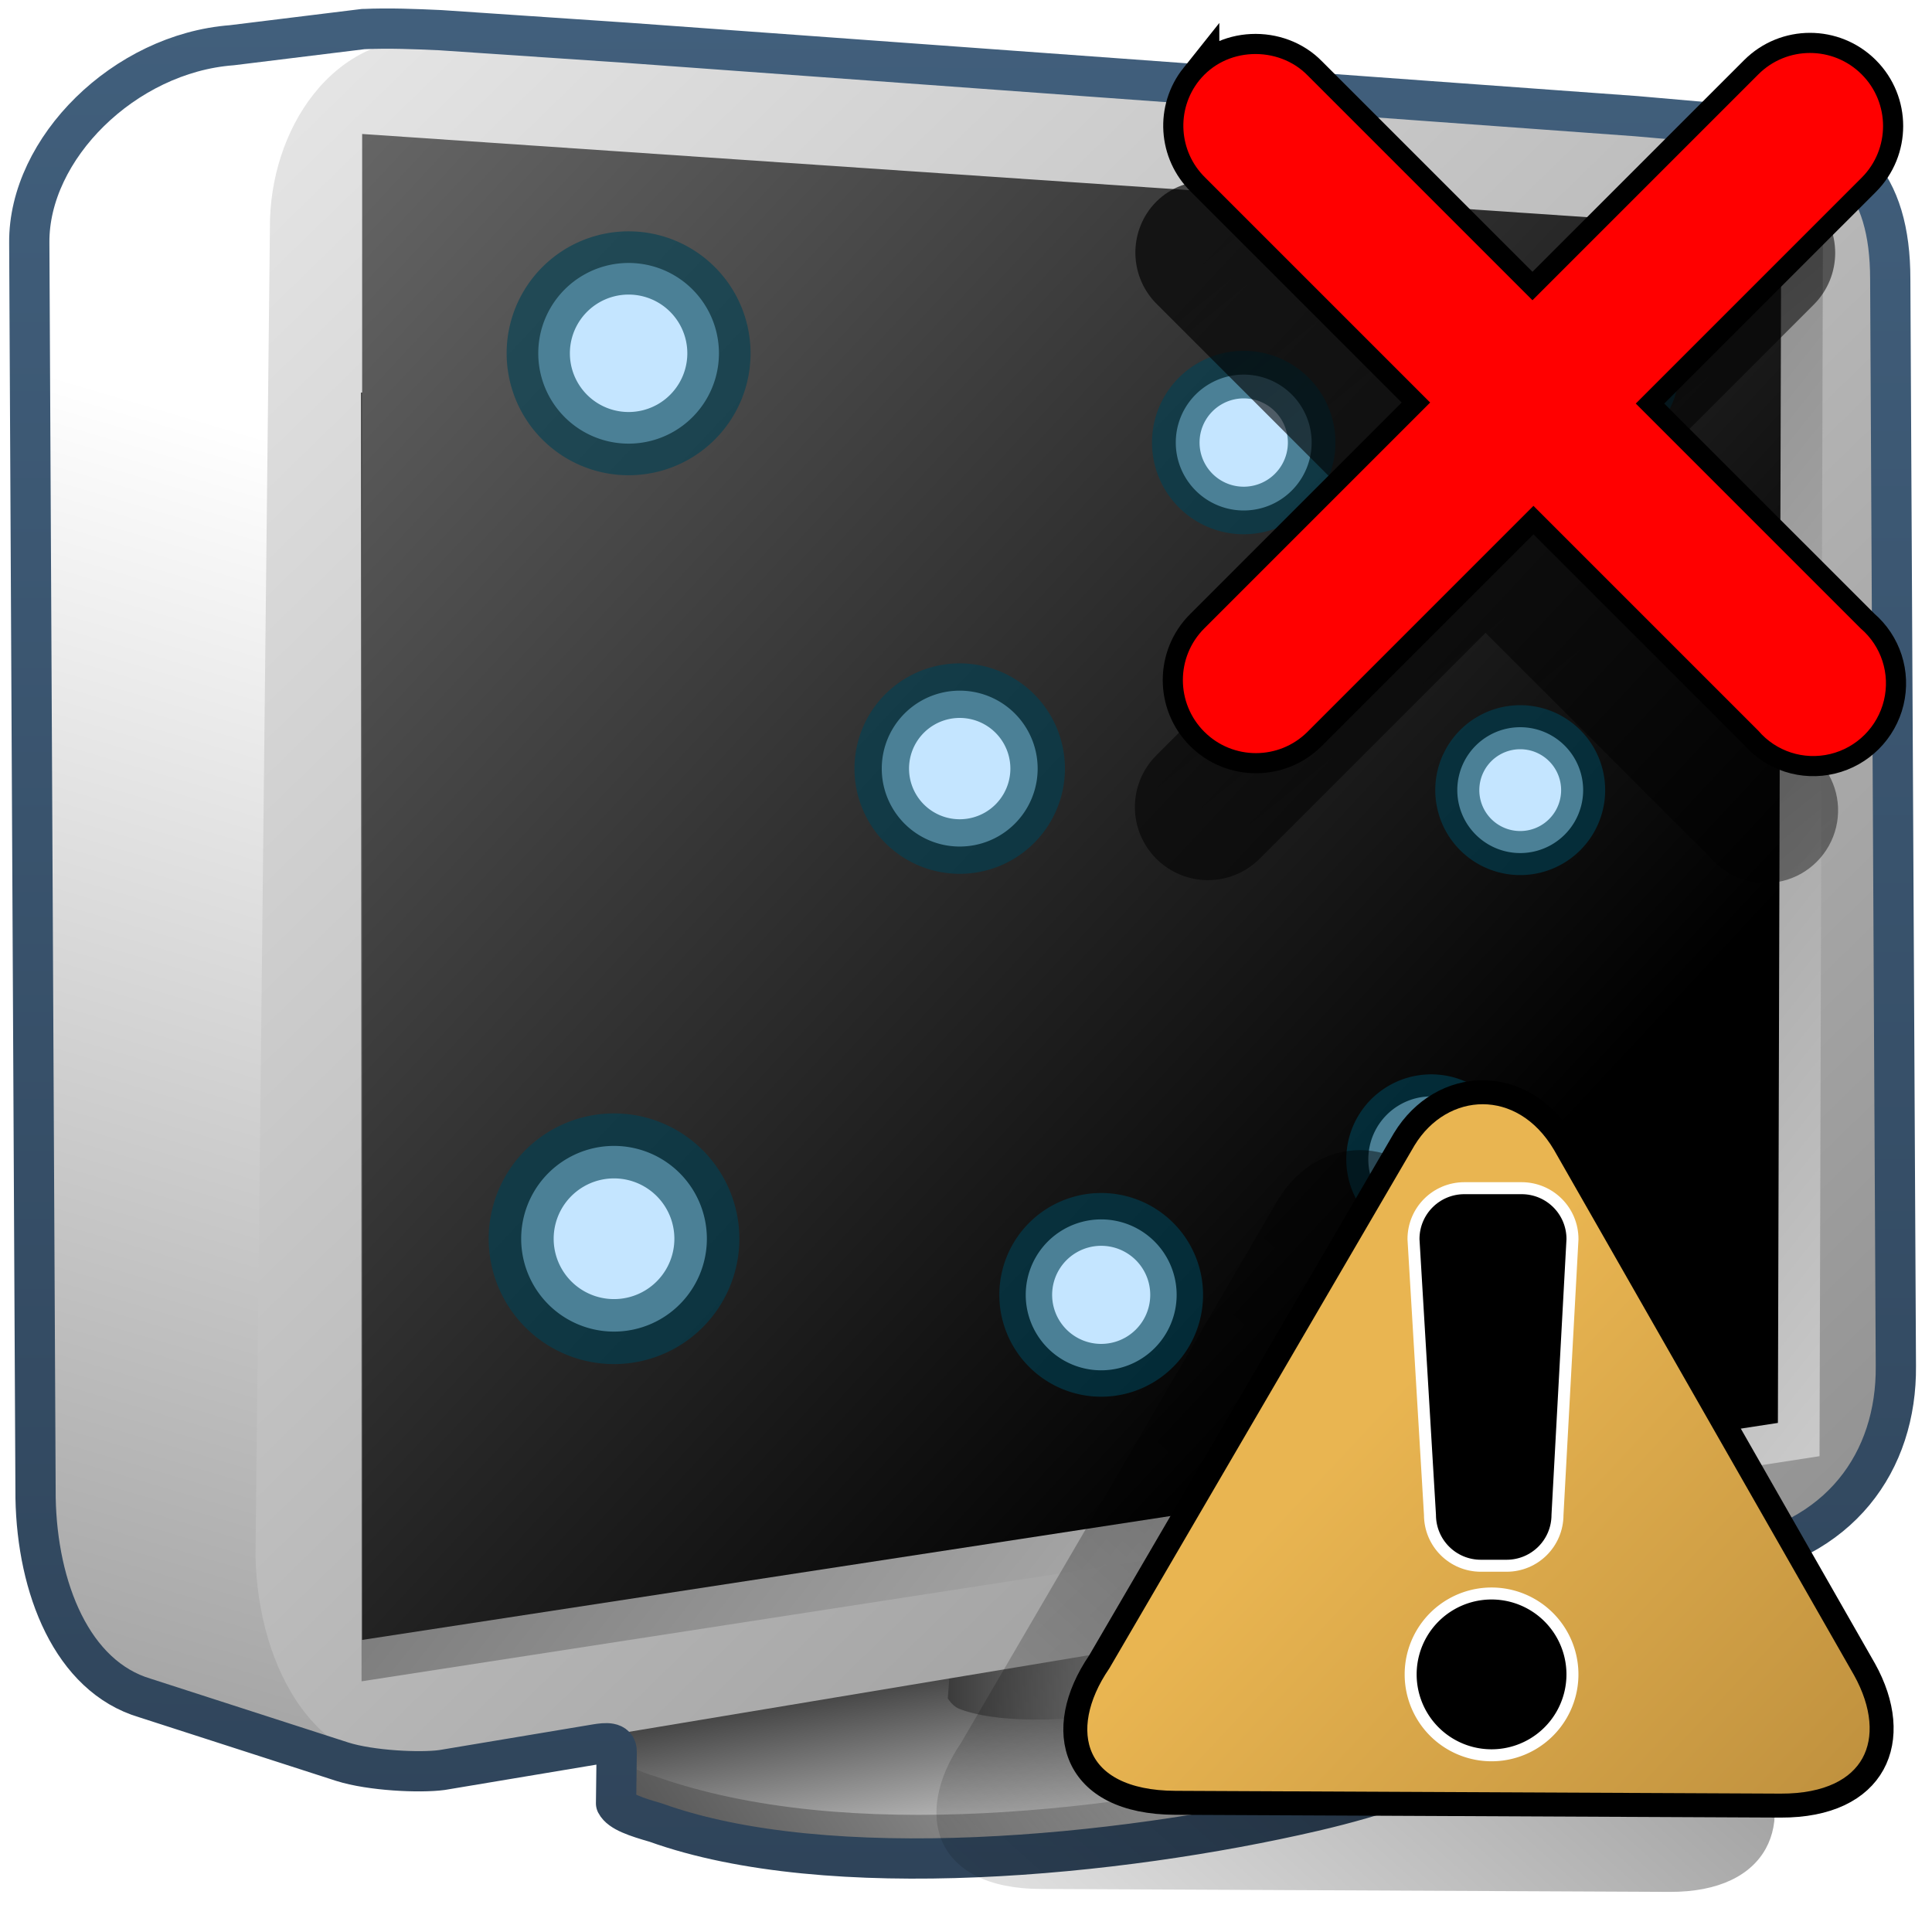 <?xml version="1.0" encoding="UTF-8" standalone="no"?>
<!-- Created with Inkscape (http://www.inkscape.org/) -->

<svg
   xmlns:dc="http://purl.org/dc/elements/1.1/"
   xmlns:cc="http://creativecommons.org/ns#"
   xmlns:rdf="http://www.w3.org/1999/02/22-rdf-syntax-ns#"
   xmlns:svg="http://www.w3.org/2000/svg"
   xmlns="http://www.w3.org/2000/svg"
   xmlns:xlink="http://www.w3.org/1999/xlink"
   xmlns:sodipodi="http://sodipodi.sourceforge.net/DTD/sodipodi-0.dtd"
   xmlns:inkscape="http://www.inkscape.org/namespaces/inkscape"
   width="128"
   height="128"
   id="svg13448"
   version="1.1"
   inkscape:version="0.48.3.1 r9886"
   sodipodi:docname="gpm-inhibit.svg">
  <defs
     id="defs13450">
    <linearGradient
       id="linearGradient9863">
      <stop
         style="stop-color:#2f445a;stop-opacity:1;"
         offset="0"
         id="stop9865" />
      <stop
         style="stop-color:#415f7c;stop-opacity:1"
         offset="1"
         id="stop9867" />
    </linearGradient>
    <linearGradient
       id="linearGradient14753">
      <stop
         style="stop-color:#ffffff;stop-opacity:1;"
         offset="0"
         id="stop14755" />
      <stop
         style="stop-color:#000000;stop-opacity:1;"
         offset="1"
         id="stop14757" />
    </linearGradient>
    <linearGradient
       id="linearGradient9590">
      <stop
         style="stop-color:#ffffff;stop-opacity:0;"
         offset="0"
         id="stop9591" />
      <stop
         style="stop-color:#fff;stop-opacity:1;"
         offset="1"
         id="stop9592" />
    </linearGradient>
    <linearGradient
       id="linearGradient14705">
      <stop
         style="stop-color:#e9b551;stop-opacity:1;"
         offset="0"
         id="stop14707" />
      <stop
         style="stop-color:#b48739;stop-opacity:1;"
         offset="1"
         id="stop14709" />
    </linearGradient>
    <linearGradient
       id="linearGradient8702">
      <stop
         id="stop8704"
         offset="0"
         style="stop-color:#aac736;stop-opacity:1;" />
      <stop
         id="stop8706"
         offset="1"
         style="stop-color:#5d8b2c;stop-opacity:1;" />
    </linearGradient>
    <linearGradient
       inkscape:collect="always"
       xlink:href="#linearGradient5344"
       id="linearGradient53710"
       gradientUnits="userSpaceOnUse"
       gradientTransform="translate(-367.165,-121.785)"
       x1="476.065"
       y1="920.023"
       x2="534.033"
       y2="991.273" />
    <linearGradient
       id="linearGradient5344">
      <stop
         style="stop-color:#000000;stop-opacity:1;"
         offset="0"
         id="stop5346" />
      <stop
         style="stop-color:#000000;stop-opacity:0;"
         offset="1"
         id="stop5348" />
    </linearGradient>
    <filter
       color-interpolation-filters="sRGB"
       inkscape:collect="always"
       id="filter4494">
      <feGaussianBlur
         inkscape:collect="always"
         stdDeviation="0.437"
         id="feGaussianBlur4496" />
    </filter>
    <linearGradient
       inkscape:collect="always"
       xlink:href="#linearGradient9863"
       id="linearGradient49915"
       gradientUnits="userSpaceOnUse"
       gradientTransform="matrix(2.667,0,0,2.667,-2093.894,152.526)"
       x1="810.844"
       y1="336.112"
       x2="811.062"
       y2="289.812" />
    <linearGradient
       inkscape:collect="always"
       xlink:href="#linearGradient5439"
       id="linearGradient52695"
       gradientUnits="userSpaceOnUse"
       gradientTransform="matrix(4.532,0.046,0,4.532,-2234.962,-3455.12)"
       x1="473.402"
       y1="939.668"
       x2="515.31"
       y2="978.381" />
    <linearGradient
       id="linearGradient5439">
      <stop
         style="stop-color:#ffffff;stop-opacity:1;"
         offset="0"
         id="stop5441" />
      <stop
         style="stop-color:#000000;stop-opacity:1;"
         offset="1"
         id="stop5443" />
    </linearGradient>
    <linearGradient
       inkscape:collect="always"
       xlink:href="#linearGradient5439"
       id="linearGradient52698"
       gradientUnits="userSpaceOnUse"
       gradientTransform="matrix(4.664,0.047,0,4.664,-2300.909,-3583.56)"
       x1="528.235"
       y1="987.039"
       x2="489.788"
       y2="956.639" />
    <linearGradient
       inkscape:collect="always"
       xlink:href="#linearGradient5439"
       id="linearGradient52701"
       gradientUnits="userSpaceOnUse"
       gradientTransform="matrix(4.664,0.047,0,4.664,-2300.909,-3583.869)"
       x1="491.994"
       y1="955.108"
       x2="556.505"
       y2="1020.855" />
    <linearGradient
       inkscape:collect="always"
       xlink:href="#linearGradient5439"
       id="linearGradient52704"
       gradientUnits="userSpaceOnUse"
       gradientTransform="matrix(2.667,0,0,2.667,-1294.306,-1580.867)"
       x1="520.049"
       y1="980.017"
       x2="505.466"
       y2="979.972" />
    <linearGradient
       inkscape:collect="always"
       xlink:href="#linearGradient5439"
       id="linearGradient52707"
       gradientUnits="userSpaceOnUse"
       gradientTransform="matrix(4.661,-0.12,0.167,4.663,-2465.55,-3495.948)"
       x1="510.131"
       y1="987.767"
       x2="509.429"
       y2="983.162" />
    <linearGradient
       inkscape:collect="always"
       xlink:href="#linearGradient5439"
       id="linearGradient52710"
       gradientUnits="userSpaceOnUse"
       gradientTransform="matrix(4.661,-0.12,0.167,4.663,-2465.52,-3492.852)"
       x1="515.256"
       y1="980.494"
       x2="497.728"
       y2="991.338" />
    <linearGradient
       inkscape:collect="always"
       xlink:href="#linearGradient5439"
       id="linearGradient52713"
       gradientUnits="userSpaceOnUse"
       gradientTransform="matrix(4.664,0.047,0,4.664,-2300.909,-3583.869)"
       x1="493.798"
       y1="966.803"
       x2="479.873"
       y2="1015.469" />
    <linearGradient
       inkscape:collect="always"
       xlink:href="#linearGradient12578-5"
       id="linearGradient47336"
       gradientUnits="userSpaceOnUse"
       gradientTransform="matrix(1.415,0,0,1.415,-1449.581,93.235)"
       x1="1090.063"
       y1="652.031"
       x2="1116.817"
       y2="677.055" />
    <linearGradient
       id="linearGradient12578-5">
      <stop
         style="stop-color:#e9b551;stop-opacity:1;"
         offset="0"
         id="stop12580-9" />
      <stop
         style="stop-color:#b48739;stop-opacity:1;"
         offset="1"
         id="stop12582-1" />
    </linearGradient>
    <linearGradient
       inkscape:collect="always"
       xlink:href="#linearGradient5344-7"
       id="linearGradient47339"
       gradientUnits="userSpaceOnUse"
       gradientTransform="matrix(0.329,0,0,0.329,1090.616,871.359)"
       x1="265.158"
       y1="-15.525"
       x2="110.645"
       y2="156.475" />
    <linearGradient
       id="linearGradient5344-7">
      <stop
         style="stop-color:#000000;stop-opacity:1;"
         offset="0"
         id="stop5346-7" />
      <stop
         style="stop-color:#000000;stop-opacity:0;"
         offset="1"
         id="stop5348-4" />
    </linearGradient>
    <linearGradient
       y2="156.475"
       x2="110.645"
       y1="-15.525"
       x1="265.158"
       gradientTransform="matrix(0.708,0,0,0.708,-18.037,960.399)"
       gradientUnits="userSpaceOnUse"
       id="linearGradient15254"
       xlink:href="#linearGradient5344-7"
       inkscape:collect="always" />
  </defs>
  <sodipodi:namedview
     id="base"
     pagecolor="#ffffff"
     bordercolor="#666666"
     borderopacity="1.0"
     inkscape:pageopacity="0.0"
     inkscape:pageshadow="2"
     inkscape:zoom="2.8"
     inkscape:cx="52.864725"
     inkscape:cy="70.294738"
     inkscape:document-units="px"
     inkscape:current-layer="layer1"
     showgrid="false"
     inkscape:window-width="1366"
     inkscape:window-height="717"
     inkscape:window-x="0"
     inkscape:window-y="0"
     inkscape:window-maximized="1" />
  <g
     inkscape:label="Capa 1"
     inkscape:groupmode="layer"
     id="layer1"
     transform="translate(0,-924.362)">
    <path
       inkscape:connector-curvature="0"
       id="path7081"
       d="m 120.722,1007.968 c 0.058,6.12 -3.333,12.119 -9.794,12.98 l -86.12,20.189 -15.184,-4.278 c -4.842,-1.435 -7.173,-7.299 -7.283,-13.253 l 0.347,-83.125 c -0.05,-6.249 5.392,-11.921 12.502,-12.457 l 10.743,-1.317 75.811,5.522 c 1.117,-0.041 2.399,-0.084 3.579,0.077 l 11.449,1.086 c 1.95,0.304 -0.922,12.8 -0.922,14.25 l 4.872,60.327 z"
       style="fill:url(#linearGradient52713);fill-rule:evenodd;stroke:none;display:inline"
       sodipodi:nodetypes="ccccccccccccc"
       inkscape:export-filename="/home/dafeba/DCV/tallerD/bocetos/08-09-22-hastaahora.png"
       inkscape:export-xdpi="57.964222"
       inkscape:export-ydpi="57.964222" />
    <path
       inkscape:connector-curvature="0"
       style="fill:url(#linearGradient52710);fill-rule:evenodd;stroke:none;display:inline"
       d="m 43.423,1045.138 c 11.488,4.124 30.728,2.245 43.641,-0.752 8.836,-2.05 13.181,-5.062 13.283,-7.425 l -0.111,-3.44 c -10.647,-2.514 -27.11,-0.728 -38.84,1.046 -6.807,0.945 -16.752,3.042 -20.524,5.392 l -0.021,3.559 c 0.283,0.552 1.262,1.243 2.573,1.62 z"
       id="path7083"
       sodipodi:nodetypes="cscccccc"
       inkscape:export-filename="/home/dafeba/DCV/tallerD/bocetos/08-09-22-hastaahora.png"
       inkscape:export-xdpi="57.964222"
       inkscape:export-ydpi="57.964222" />
    <path
       inkscape:connector-curvature="0"
       sodipodi:nodetypes="csccc"
       id="path7085"
       d="m 43.393,1042.042 c 12.784,4.537 30.728,2.245 43.641,-0.752 13.002,-3.017 17.346,-8.52 9.15,-10.768 -10.647,-2.514 -23.088,-0.826 -34.818,0.948 -12.384,1.718 -26.179,8.21 -17.972,10.571 z"
       style="fill:url(#linearGradient52707);fill-rule:evenodd;stroke:none;display:inline"
       inkscape:export-filename="/home/dafeba/DCV/tallerD/bocetos/08-09-22-hastaahora.png"
       inkscape:export-xdpi="57.964222"
       inkscape:export-ydpi="57.964222" />
    <path
       inkscape:connector-curvature="0"
       sodipodi:nodetypes="cccccc"
       id="path7087"
       d="m 63.544,1026.855 17.637,-2.009 -0.133,10.55 c -0.103,1.828 -12.688,4.063 -17.505,2.177 -0.353,-0.159 -0.561,-0.414 -0.75,-0.683 l 0.75,-10.036 z"
       style="fill:url(#linearGradient52704);fill-opacity:1;stroke:none;display:inline"
       inkscape:export-filename="/home/dafeba/DCV/tallerD/bocetos/08-09-22-hastaahora.png"
       inkscape:export-xdpi="57.964222"
       inkscape:export-ydpi="57.964222" />
    <path
       inkscape:connector-curvature="0"
       sodipodi:nodetypes="ccccccccc"
       style="fill:url(#linearGradient52701);fill-rule:evenodd;stroke:none;display:inline"
       d="m 124.791,1013.559 c 0.059,6.308 -3.436,12.491 -10.095,13.379 l -85.993,14.321 c -7.606,1.103 -11.636,-6.281 -11.776,-13.861 l 0.955,-87.922 c -0.052,-6.441 4.114,-13.132 11.203,-12.563 l 85.846,6.108 c 6.322,0.602 9.971,3.437 9.971,9.819 l -0.111,70.719 z"
       id="path7089"
       inkscape:export-filename="/home/dafeba/DCV/tallerD/bocetos/08-09-22-hastaahora.png"
       inkscape:export-xdpi="57.964222"
       inkscape:export-ydpi="57.964222" />
    <path
       inkscape:connector-curvature="0"
       sodipodi:nodetypes="cccccc"
       id="path7091"
       d="m 23.913,950.374 0.041,85.379 96.595,-14.915 0.225,-80.996 -2.797,-0.133 -94.064,10.665 z"
       style="fill:url(#linearGradient52698);fill-opacity:1;fill-rule:evenodd;stroke:none;display:inline"
       inkscape:export-filename="/home/dafeba/DCV/tallerD/bocetos/08-09-22-hastaahora.png"
       inkscape:export-xdpi="57.964222"
       inkscape:export-ydpi="57.964222" />
    <path
       inkscape:connector-curvature="0"
       style="fill:url(#linearGradient52695);fill-opacity:1;fill-rule:evenodd;stroke:none;display:inline"
       d="m 23.994,933.239 -8.5e-4,99.772 93.797,-14.377 0.219,-79.01 -94.014,-6.385 z"
       id="path7094"
       sodipodi:nodetypes="ccccc"
       inkscape:export-filename="/home/dafeba/DCV/tallerD/bocetos/08-09-22-hastaahora.png"
       inkscape:export-xdpi="57.964222"
       inkscape:export-ydpi="57.964222" />
    <path
       sodipodi:type="arc"
       style="fill:#c4e5ff;fill-opacity:1;stroke:#004255;stroke-width:0.7;stroke-linecap:round;stroke-linejoin:round;stroke-miterlimit:4;stroke-opacity:0.615;stroke-dasharray:none;stroke-dashoffset:0;display:inline"
       id="path7118"
       sodipodi:cx="939.5"
       sodipodi:cy="381.61218"
       sodipodi:rx="1"
       sodipodi:ry="1"
       d="m 940.5,381.612 a 1,1 0 1 1 -2,0 1,1 0 1 1 2,0 z"
       transform="matrix(6.151,0,0,6.151,-5738.184,-1340.863)"
       inkscape:export-filename="/home/dafeba/DCV/tallerD/bocetos/08-09-22-hastaahora.png"
       inkscape:export-xdpi="57.964222"
       inkscape:export-ydpi="57.964222" />
    <path
       transform="matrix(4.169,0,0,4.169,-3811.166,-642.047)"
       d="m 940.5,381.612 a 1,1 0 1 1 -2,0 1,1 0 1 1 2,0 z"
       sodipodi:ry="1"
       sodipodi:rx="1"
       sodipodi:cy="381.61218"
       sodipodi:cx="939.5"
       id="path7120"
       style="fill:#c4e5ff;fill-opacity:1;stroke:#004255;stroke-width:0.7;stroke-linecap:round;stroke-linejoin:round;stroke-miterlimit:4;stroke-opacity:0.615;stroke-dasharray:none;stroke-dashoffset:0;display:inline"
       sodipodi:type="arc"
       inkscape:export-filename="/home/dafeba/DCV/tallerD/bocetos/08-09-22-hastaahora.png"
       inkscape:export-xdpi="57.964222"
       inkscape:export-ydpi="57.964222" />
    <path
       transform="matrix(4.999,0,0,4.999,-4623.604,-897.529)"
       d="m 940.5,381.612 a 1,1 0 1 1 -2,0 1,1 0 1 1 2,0 z"
       sodipodi:ry="1"
       sodipodi:rx="1"
       sodipodi:cy="381.61218"
       sodipodi:cx="939.5"
       id="path7122"
       style="fill:#c4e5ff;fill-opacity:1;stroke:#004255;stroke-width:0.7;stroke-linecap:round;stroke-linejoin:round;stroke-miterlimit:4;stroke-opacity:0.615;stroke-dasharray:none;stroke-dashoffset:0;display:inline"
       sodipodi:type="arc"
       inkscape:export-filename="/home/dafeba/DCV/tallerD/bocetos/08-09-22-hastaahora.png"
       inkscape:export-xdpi="57.964222"
       inkscape:export-ydpi="57.964222" />
    <path
       sodipodi:type="arc"
       style="fill:#c4e5ff;fill-opacity:1;stroke:#004255;stroke-width:0.7;stroke-linecap:round;stroke-linejoin:round;stroke-miterlimit:4;stroke-opacity:0.615;stroke-dasharray:none;stroke-dashoffset:0;display:inline"
       id="path7124"
       sodipodi:cx="939.5"
       sodipodi:cy="381.61218"
       sodipodi:rx="1"
       sodipodi:ry="1"
       d="m 940.5,381.612 a 1,1 0 1 1 -2,0 1,1 0 1 1 2,0 z"
       transform="matrix(4.501,0,0,4.501,-4146.29,-763.954)"
       inkscape:export-filename="/home/dafeba/DCV/tallerD/bocetos/08-09-22-hastaahora.png"
       inkscape:export-xdpi="57.964222"
       inkscape:export-ydpi="57.964222" />
    <path
       transform="matrix(5.164,0,0,5.164,-4787.995,-995.361)"
       d="m 940.5,381.612 a 1,1 0 1 1 -2,0 1,1 0 1 1 2,0 z"
       sodipodi:ry="1"
       sodipodi:rx="1"
       sodipodi:cy="381.61218"
       sodipodi:cx="939.5"
       id="path7126"
       style="fill:#c4e5ff;fill-opacity:1;stroke:#004255;stroke-width:0.7;stroke-linecap:round;stroke-linejoin:round;stroke-miterlimit:4;stroke-opacity:0.615;stroke-dasharray:none;stroke-dashoffset:0;display:inline"
       sodipodi:type="arc"
       inkscape:export-filename="/home/dafeba/DCV/tallerD/bocetos/08-09-22-hastaahora.png"
       inkscape:export-xdpi="57.964222"
       inkscape:export-ydpi="57.964222" />
    <path
       sodipodi:type="arc"
       style="fill:#c4e5ff;fill-opacity:1;stroke:#004255;stroke-width:0.7;stroke-linecap:round;stroke-linejoin:round;stroke-miterlimit:4;stroke-opacity:0.615;stroke-dasharray:none;stroke-dashoffset:0;display:inline"
       id="path7128"
       sodipodi:cx="939.5"
       sodipodi:cy="381.61218"
       sodipodi:rx="1"
       sodipodi:ry="1"
       d="m 940.5,381.612 a 1,1 0 1 1 -2,0 1,1 0 1 1 2,0 z"
       transform="matrix(4.169,0,0,4.169,-3821.952,-589.771)"
       inkscape:export-filename="/home/dafeba/DCV/tallerD/bocetos/08-09-22-hastaahora.png"
       inkscape:export-xdpi="57.964222"
       inkscape:export-ydpi="57.964222" />
    <path
       transform="matrix(5.985,0,0,5.985,-5581.261,-1336.179)"
       d="m 940.5,381.612 a 1,1 0 1 1 -2,0 1,1 0 1 1 2,0 z"
       sodipodi:ry="1"
       sodipodi:rx="1"
       sodipodi:cy="381.61218"
       sodipodi:cx="939.5"
       id="path7130"
       style="fill:#c4e5ff;fill-opacity:1;stroke:#004255;stroke-width:0.7;stroke-linecap:round;stroke-linejoin:round;stroke-miterlimit:4;stroke-opacity:0.615;stroke-dasharray:none;stroke-dashoffset:0;display:inline"
       sodipodi:type="arc"
       inkscape:export-filename="/home/dafeba/DCV/tallerD/bocetos/08-09-22-hastaahora.png"
       inkscape:export-xdpi="57.964222"
       inkscape:export-ydpi="57.964222" />
    <path
       sodipodi:type="arc"
       style="fill:#c4e5ff;fill-opacity:1;stroke:#004255;stroke-width:0.7;stroke-linecap:round;stroke-linejoin:round;stroke-miterlimit:4;stroke-opacity:0.615;stroke-dasharray:none;stroke-dashoffset:0;display:inline"
       id="path7132"
       sodipodi:cx="939.5"
       sodipodi:cy="381.61218"
       sodipodi:rx="1"
       sodipodi:ry="1"
       d="m 940.5,381.612 a 1,1 0 1 1 -2,0 1,1 0 1 1 2,0 z"
       transform="matrix(4.169,0,0,4.169,-3816.057,-614.23)"
       inkscape:export-filename="/home/dafeba/DCV/tallerD/bocetos/08-09-22-hastaahora.png"
       inkscape:export-xdpi="57.964222"
       inkscape:export-ydpi="57.964222" />
    <path
       inkscape:connector-curvature="0"
       style="fill:none;stroke:url(#linearGradient49915);stroke-width:2.667;stroke-linecap:round;stroke-linejoin:round;stroke-miterlimit:4;stroke-opacity:1;stroke-dasharray:none;display:inline"
       d="m 24.078,926.286 -8.722,1.073 C 8.246,927.895 1.889,934.193 1.94,940.443 l 0.417,83.167 c 0.109,5.954 2.408,11.815 7.25,13.25 l 13.075,4.221 c 1.873,0.594 5.136,0.748 6.598,0.55 l 10.233,-1.71 c 0.578,-0.093 1.365,-0.19 1.344,0.502 l -0.042,3.417 c 0.284,0.552 1.314,0.894 2.625,1.271 11.488,4.124 30.671,2.246 43.583,-0.75 8.836,-2.05 14.023,-5.096 14.125,-7.458 l 0.125,-2.5 c -0.208,-3.145 -2.44,-3.886 -5.083,-3.875 l 18.083,-2.833 c 7.66,-1.138 11.393,-6.525 11.333,-12.833 l -0.372,-72 c 0,-6.382 -2.795,-9.526 -9.116,-10.128 l -7.727,-0.677 -66.868,-4.862 -12.333,-0.833 c -1.704,-0.078 -3.407,-0.149 -5.111,-0.073 z"
       id="path8828"
       sodipodi:nodetypes="cccccccccccsccccccccccc"
       inkscape:export-filename="/home/dafeba/DCV/tallerD/bocetos/08-09-22-hastaahora.png"
       inkscape:export-xdpi="57.964222"
       inkscape:export-ydpi="57.964222" />
    <path
       inkscape:connector-curvature="0"
       style="fill:#c2e3ff;fill-opacity:1;fill-rule:evenodd;stroke:#000000;stroke-width:2.667;stroke-linecap:round;stroke-linejoin:miter;stroke-miterlimit:4;stroke-opacity:1;stroke-dasharray:none;display:inline"
       d="m 79.45,929.691 c -1.542,1.932 -1.368,4.718 0.403,6.442 l 14.898,14.898 -14.965,14.965 c -1.89,1.89 -1.89,4.955 0,6.845 1.89,1.89 4.955,1.89 6.845,0 l 14.965,-14.965 14.898,14.898 c 1.174,1.373 3.008,1.966 4.765,1.544 1.757,-0.422 3.134,-1.8 3.557,-3.557 0.422,-1.757 -0.17,-3.59 -1.543,-4.765 L 108.374,951.099 123.34,936.134 c 1.89,-1.89 1.89,-4.955 0,-6.845 -1.89,-1.89 -4.955,-1.89 -6.845,0 L 101.529,944.254 86.631,929.356 c -0.959,-0.983 -2.319,-1.473 -3.691,-1.409 -1.372,0.064 -2.626,0.676 -3.49,1.745 z"
       id="path8515"
       inkscape:export-filename="/home/dafeba/DCV/tallerD/bocetos/08-09-22-hastaahora.png"
       inkscape:export-xdpi="57.964222"
       inkscape:export-ydpi="57.964222" />
    <path
       inkscape:connector-curvature="0"
       inkscape:export-ydpi="57.964222"
       inkscape:export-xdpi="57.964222"
       inkscape:export-filename="/home/dafeba/DCV/tallerD/bocetos/08-09-22-hastaahora.png"
       style="fill:url(#linearGradient53710);fill-opacity:1;fill-rule:evenodd;stroke:none;display:inline;filter:url(#filter4494)"
       d="m 122.557,826.686 c -0.578,0.724 -0.513,1.769 0.151,2.416 l 5.587,5.587 -5.612,5.612 c -0.709,0.709 -0.709,1.858 0,2.567 0.709,0.709 1.858,0.709 2.567,0 l 5.612,-5.612 5.587,5.587 c 0.44,0.515 1.128,0.737 1.787,0.579 0.659,-0.158 1.175,-0.675 1.334,-1.334 0.158,-0.659 -0.064,-1.346 -0.579,-1.787 l -5.587,-5.587 5.612,-5.612 c 0.709,-0.709 0.709,-1.858 0,-2.567 -0.709,-0.709 -1.858,-0.709 -2.567,0 l -5.612,5.612 -5.587,-5.587 c -0.36,-0.369 -0.87,-0.553 -1.384,-0.528 -0.515,0.024 -0.985,0.254 -1.309,0.654 z"
       id="path8517"
       transform="matrix(2.667,0,0,2.667,-250.588,-1266.674)" />
    <path
       inkscape:connector-curvature="0"
       id="path8519"
       d="m 79.45,929.691 c -1.542,1.932 -1.368,4.718 0.403,6.442 l 14.898,14.898 -14.965,14.965 c -1.89,1.89 -1.89,4.955 0,6.845 1.89,1.89 4.955,1.89 6.845,0 l 14.965,-14.965 14.898,14.898 c 1.174,1.373 3.008,1.966 4.765,1.544 1.757,-0.422 3.134,-1.8 3.557,-3.557 0.422,-1.757 -0.17,-3.59 -1.543,-4.765 L 108.374,951.099 123.34,936.134 c 1.89,-1.89 1.89,-4.955 0,-6.845 -1.89,-1.89 -4.955,-1.89 -6.845,0 L 101.529,944.254 86.631,929.356 c -0.959,-0.983 -2.319,-1.473 -3.691,-1.409 -1.372,0.064 -2.626,0.676 -3.49,1.745 z"
       style="fill:#ff0000;fill-opacity:1;fill-rule:evenodd;stroke:none;display:inline"
       inkscape:export-filename="/home/dafeba/DCV/tallerD/bocetos/08-09-22-hastaahora.png"
       inkscape:export-xdpi="57.964222"
       inkscape:export-ydpi="57.964222" />
    <path
       inkscape:connector-curvature="0"
       sodipodi:nodetypes="ccccccc"
       id="path14176-6"
       d="m 116.402,1040.309 c 2.699,4.85 0.792,9.422 -5.78,9.395 l -41.688,-0.194 c -7.104,-0.026 -8.458,-4.999 -5.247,-9.703 l 21.011,-36.007 c 2.573,-4.228 8.183,-4.512 11.026,0.308 l 20.677,36.199 z"
       style="fill:url(#linearGradient15254);fill-opacity:1;stroke:none;display:inline" />
    <path
       inkscape:connector-curvature="0"
       style="fill:url(#linearGradient47336);fill-opacity:1;stroke:#000000;stroke-width:1.588;stroke-linecap:round;stroke-linejoin:round;stroke-miterlimit:4;stroke-opacity:1;stroke-dashoffset:0;display:inline"
       d="m 123.524,1034.952 c 2.596,4.665 0.762,9.062 -5.559,9.036 l -40.094,-0.185 c -6.832,-0.026 -8.135,-4.808 -5.046,-9.332 l 20.208,-34.63 c 2.475,-4.066 7.87,-4.339 10.605,0.296 l 19.886,34.816 z"
       id="path12249-8"
       sodipodi:nodetypes="ccccccc" />
    <path
       sodipodi:type="arc"
       style="fill:#000000;fill-opacity:1;stroke:#ffffff;stroke-width:0.5;stroke-linecap:round;stroke-linejoin:round;stroke-miterlimit:4;stroke-opacity:1;stroke-dasharray:none;stroke-dashoffset:0;display:inline"
       id="path12263-5"
       sodipodi:cx="1110.5"
       sodipodi:cy="664.86218"
       sodipodi:rx="3.375"
       sodipodi:ry="3.375"
       d="m 1113.875,664.862 a 3.375,3.375 0 1 1 -6.75,0 3.375,3.375 0 1 1 6.75,0 z"
       transform="matrix(1.588,0,0,1.588,-1664.655,-20.506)" />
    <path
       inkscape:connector-curvature="0"
       style="fill:#000000;fill-opacity:1;stroke:#ffffff;stroke-width:0.794;stroke-linecap:round;stroke-linejoin:round;stroke-miterlimit:4;stroke-opacity:1;stroke-dasharray:none;stroke-dashoffset:0;display:inline"
       d="m 97.023,1003.082 3.783,0 c 1.87,0 3.375,1.505 3.375,3.375 l -0.993,18.265 c 0,1.87 -1.505,3.375 -3.375,3.375 l -1.699,0 c -1.87,0 -3.375,-1.505 -3.375,-3.375 l -1.092,-18.265 c 0,-1.87 1.505,-3.375 3.375,-3.375 z"
       id="rect12265-2"
       sodipodi:nodetypes="ccccccccc" />
  </g>
</svg>
